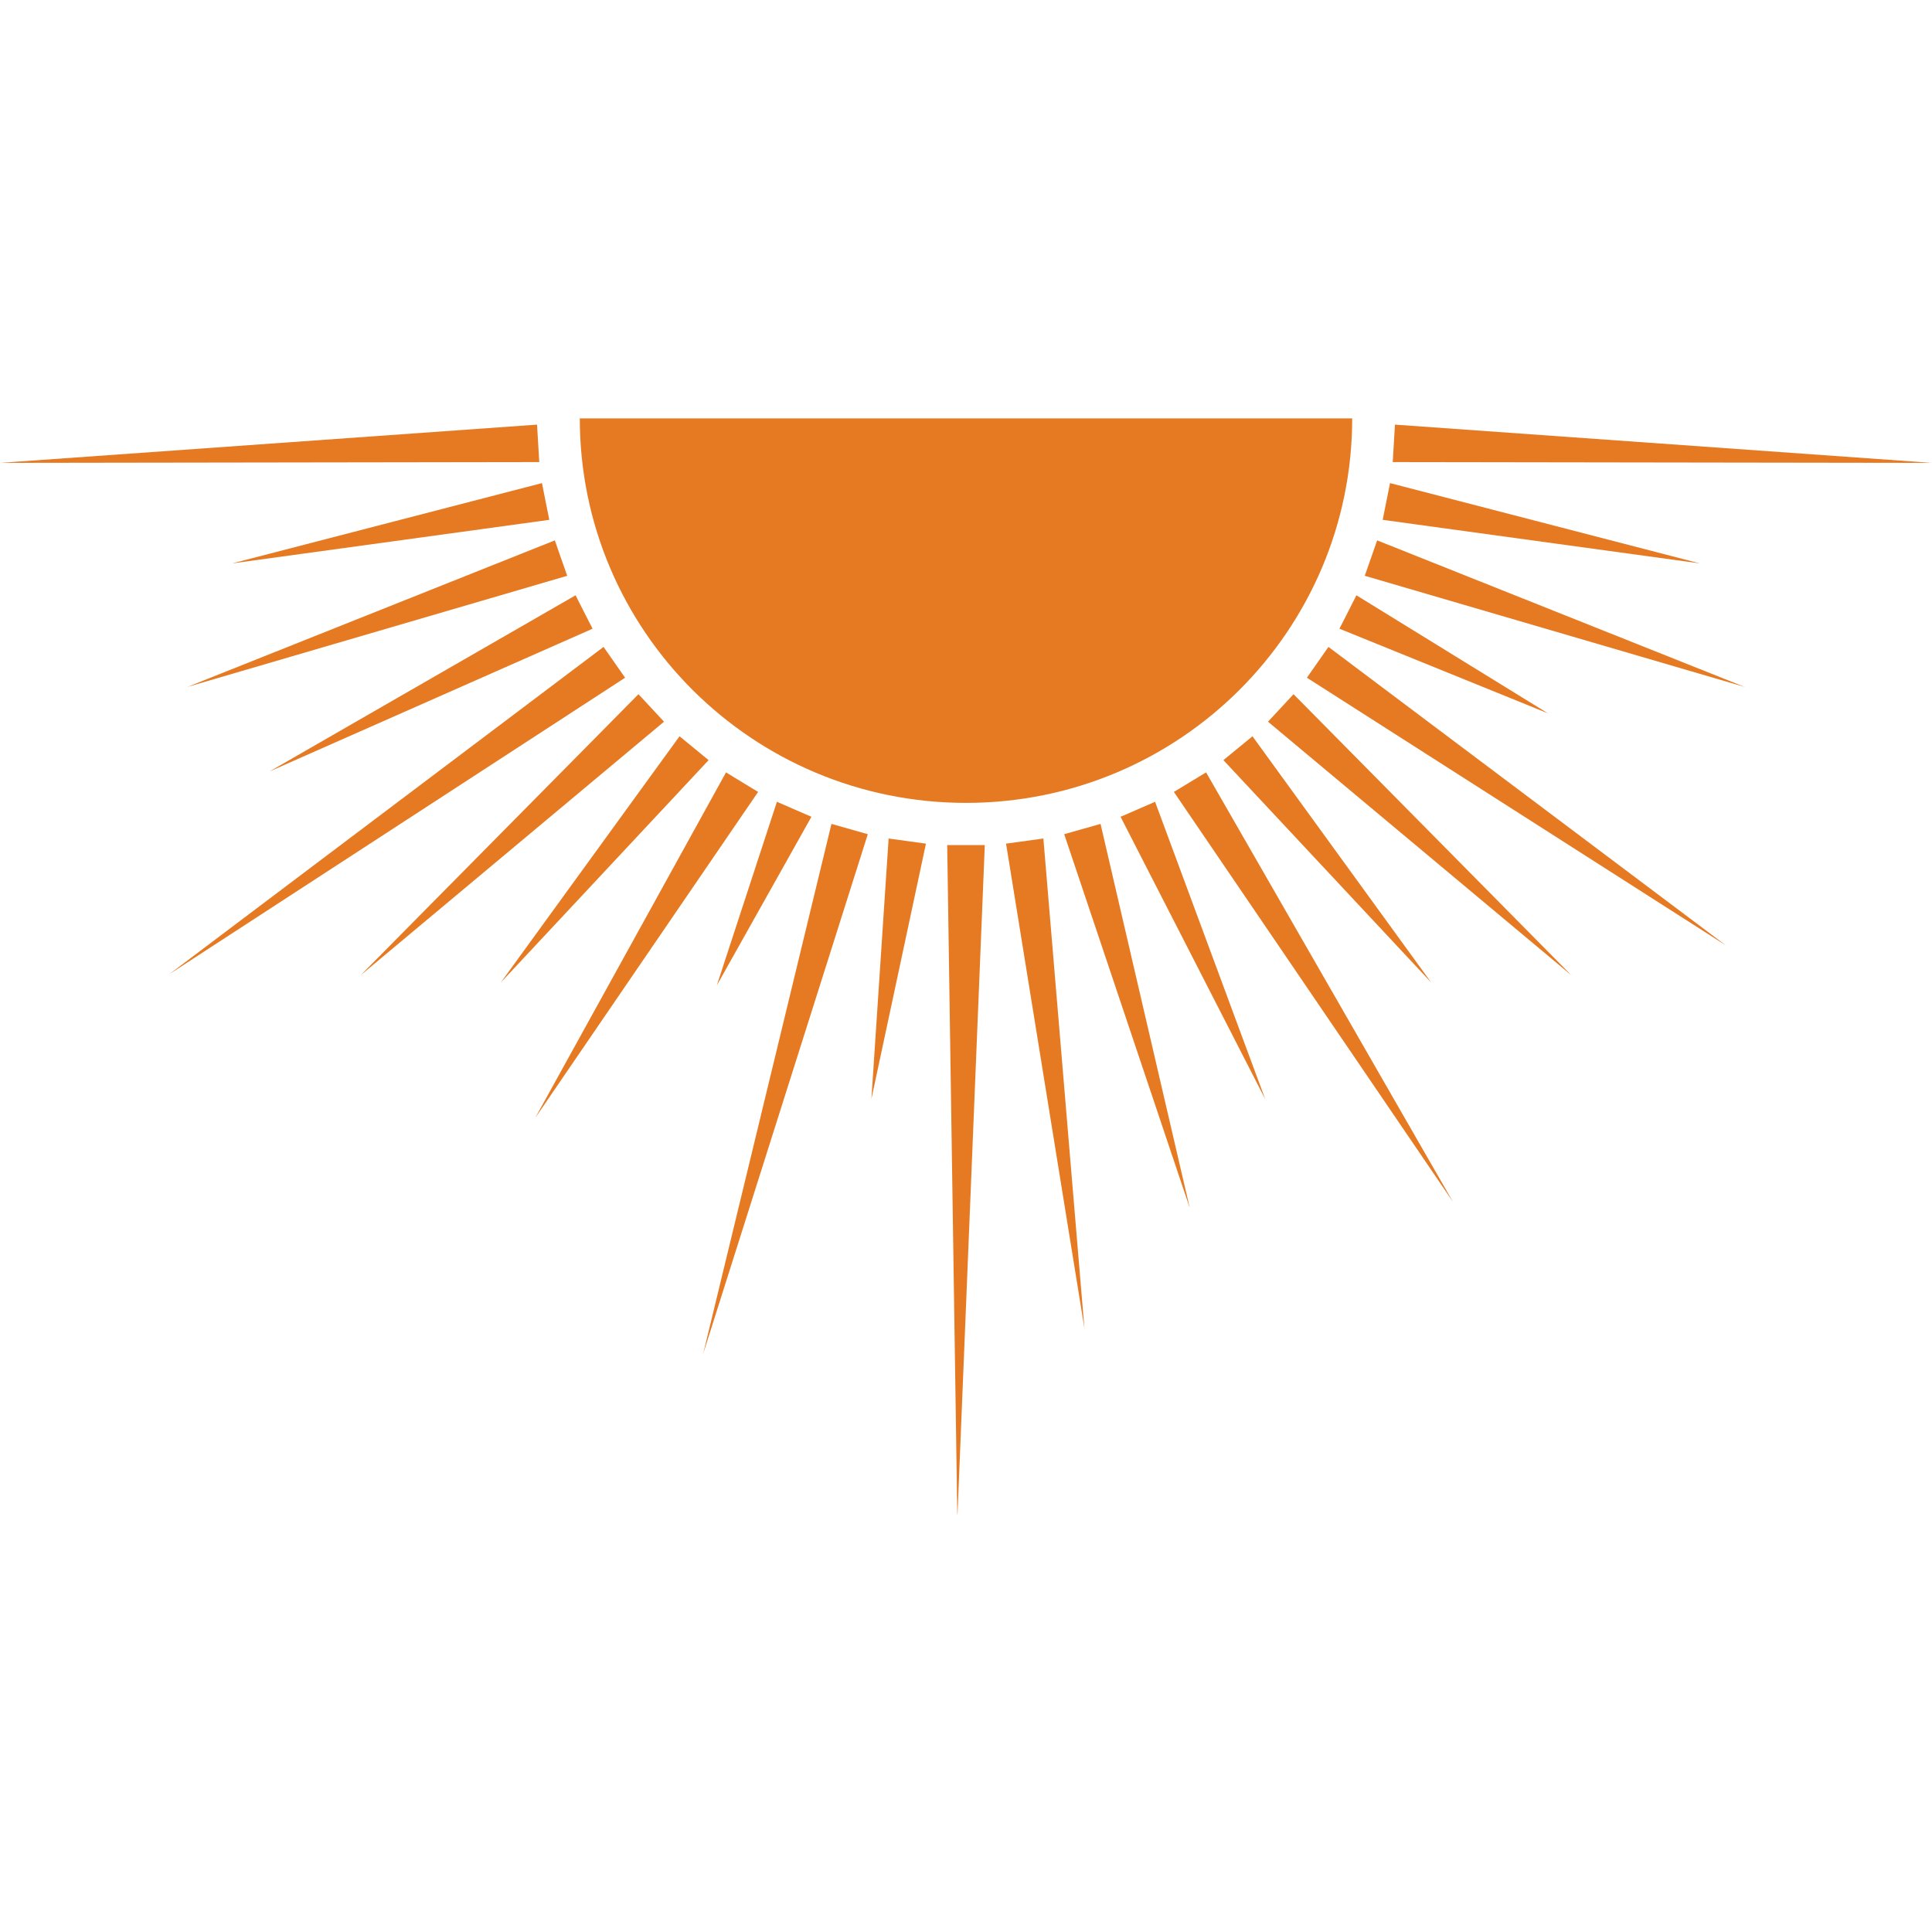 <svg xmlns="http://www.w3.org/2000/svg" xmlns:xlink="http://www.w3.org/1999/xlink" width="100" zoomAndPan="magnify" viewBox="0 0 75 75" height="100" preserveAspectRatio="xMidYMid meet" version="1.0"><defs><clipPath id="73ae1cd674"><path d="M 22.438 16.242 L 52.562 16.242 L 52.562 31.18 L 22.438 31.18 Z M 22.438 16.242 " clip-rule="nonzero"/></clipPath><clipPath id="f5f7fe717a"><path d="M 36 32 L 39 32 L 39 58.781 L 36 58.781 Z M 36 32 " clip-rule="nonzero"/></clipPath><clipPath id="e2cfeaac84"><path d="M 54 16.219 L 75 16.219 L 75 18 L 54 18 Z M 54 16.219 " clip-rule="nonzero"/></clipPath><clipPath id="6eed871a6c"><path d="M 0 16.219 L 21 16.219 L 21 18 L 0 18 Z M 0 16.219 " clip-rule="nonzero"/></clipPath></defs><g clip-path="url(#73ae1cd674)"><path fill="#e67a22" d="M 52.492 16.242 C 52.492 24.484 45.781 31.168 37.5 31.168 C 29.219 31.168 22.508 24.484 22.508 16.242 L 52.492 16.242 " fill-opacity="1" fill-rule="nonzero"/></g><g clip-path="url(#f5f7fe717a)"><path fill="#e67a22" d="M 37.164 58.941 L 36.77 32.805 L 38.23 32.805 Z M 37.164 58.941 " fill-opacity="1" fill-rule="nonzero"/></g><path fill="#e67a22" d="M 42.098 51.574 L 39.055 32.75 L 40.504 32.551 L 42.098 51.574 " fill-opacity="1" fill-rule="nonzero"/><path fill="#e67a22" d="M 46.188 46.898 L 41.312 32.383 L 42.016 32.184 L 42.723 31.984 L 46.188 46.898 " fill-opacity="1" fill-rule="nonzero"/><path fill="#e67a22" d="M 49.117 42.672 L 43.5 31.707 L 44.168 31.418 L 44.84 31.125 L 49.117 42.672 " fill-opacity="1" fill-rule="nonzero"/><path fill="#e67a22" d="M 56.406 46.66 L 45.57 30.742 L 46.82 29.984 L 56.406 46.66 " fill-opacity="1" fill-rule="nonzero"/><path fill="#e67a22" d="M 55.562 38.145 L 47.492 29.508 L 48.059 29.043 L 48.621 28.582 L 55.562 38.145 " fill-opacity="1" fill-rule="nonzero"/><path fill="#e67a22" d="M 61 37.859 L 49.223 28.016 L 50.215 26.949 L 61 37.859 " fill-opacity="1" fill-rule="nonzero"/><path fill="#e67a22" d="M 66.996 36.699 L 50.734 26.309 L 51.57 25.113 L 66.996 36.699 " fill-opacity="1" fill-rule="nonzero"/><path fill="#e67a22" d="M 60.09 27.691 L 51.996 24.406 L 52.328 23.758 L 52.656 23.109 L 60.09 27.691 " fill-opacity="1" fill-rule="nonzero"/><path fill="#e67a22" d="M 67.73 26.668 L 52.98 22.352 L 53.461 20.977 L 67.73 26.668 " fill-opacity="1" fill-rule="nonzero"/><path fill="#e67a22" d="M 65.988 21.871 L 53.676 20.18 L 53.961 18.754 L 65.988 21.871 " fill-opacity="1" fill-rule="nonzero"/><g clip-path="url(#e2cfeaac84)"><path fill="#e67a22" d="M 75 17.969 L 54.066 17.938 L 54.152 16.484 L 75 17.969 " fill-opacity="1" fill-rule="nonzero"/></g><path fill="#e67a22" d="M 33.828 42.66 L 35.945 32.75 L 34.496 32.551 L 33.828 42.66 " fill-opacity="1" fill-rule="nonzero"/><path fill="#e67a22" d="M 27.297 52.555 L 33.688 32.383 L 32.277 31.984 L 27.297 52.555 " fill-opacity="1" fill-rule="nonzero"/><path fill="#e67a22" d="M 27.828 38.25 L 31.5 31.707 L 30.832 31.418 L 30.16 31.125 L 27.828 38.25 " fill-opacity="1" fill-rule="nonzero"/><path fill="#e67a22" d="M 20.777 43.398 L 29.43 30.742 L 28.805 30.363 L 28.184 29.984 L 20.777 43.398 " fill-opacity="1" fill-rule="nonzero"/><path fill="#e67a22" d="M 19.438 38.145 L 27.508 29.508 L 26.941 29.043 L 26.379 28.582 L 19.438 38.145 " fill-opacity="1" fill-rule="nonzero"/><path fill="#e67a22" d="M 14 37.859 L 25.777 28.016 L 24.785 26.949 L 14 37.859 " fill-opacity="1" fill-rule="nonzero"/><path fill="#e67a22" d="M 6.57 37.82 L 24.266 26.309 L 23.43 25.113 L 6.57 37.82 " fill-opacity="1" fill-rule="nonzero"/><path fill="#e67a22" d="M 10.469 29.945 L 23.004 24.406 L 22.672 23.758 L 22.344 23.109 L 10.469 29.945 " fill-opacity="1" fill-rule="nonzero"/><path fill="#e67a22" d="M 7.27 26.668 L 22.02 22.352 L 21.777 21.664 L 21.539 20.977 L 7.27 26.668 " fill-opacity="1" fill-rule="nonzero"/><path fill="#e67a22" d="M 9.012 21.871 L 21.324 20.18 L 21.18 19.465 L 21.039 18.754 L 9.012 21.871 " fill-opacity="1" fill-rule="nonzero"/><g clip-path="url(#6eed871a6c)"><path fill="#e67a22" d="M 0 17.969 L 20.934 17.938 L 20.848 16.484 L 0 17.969 " fill-opacity="1" fill-rule="nonzero"/></g></svg>